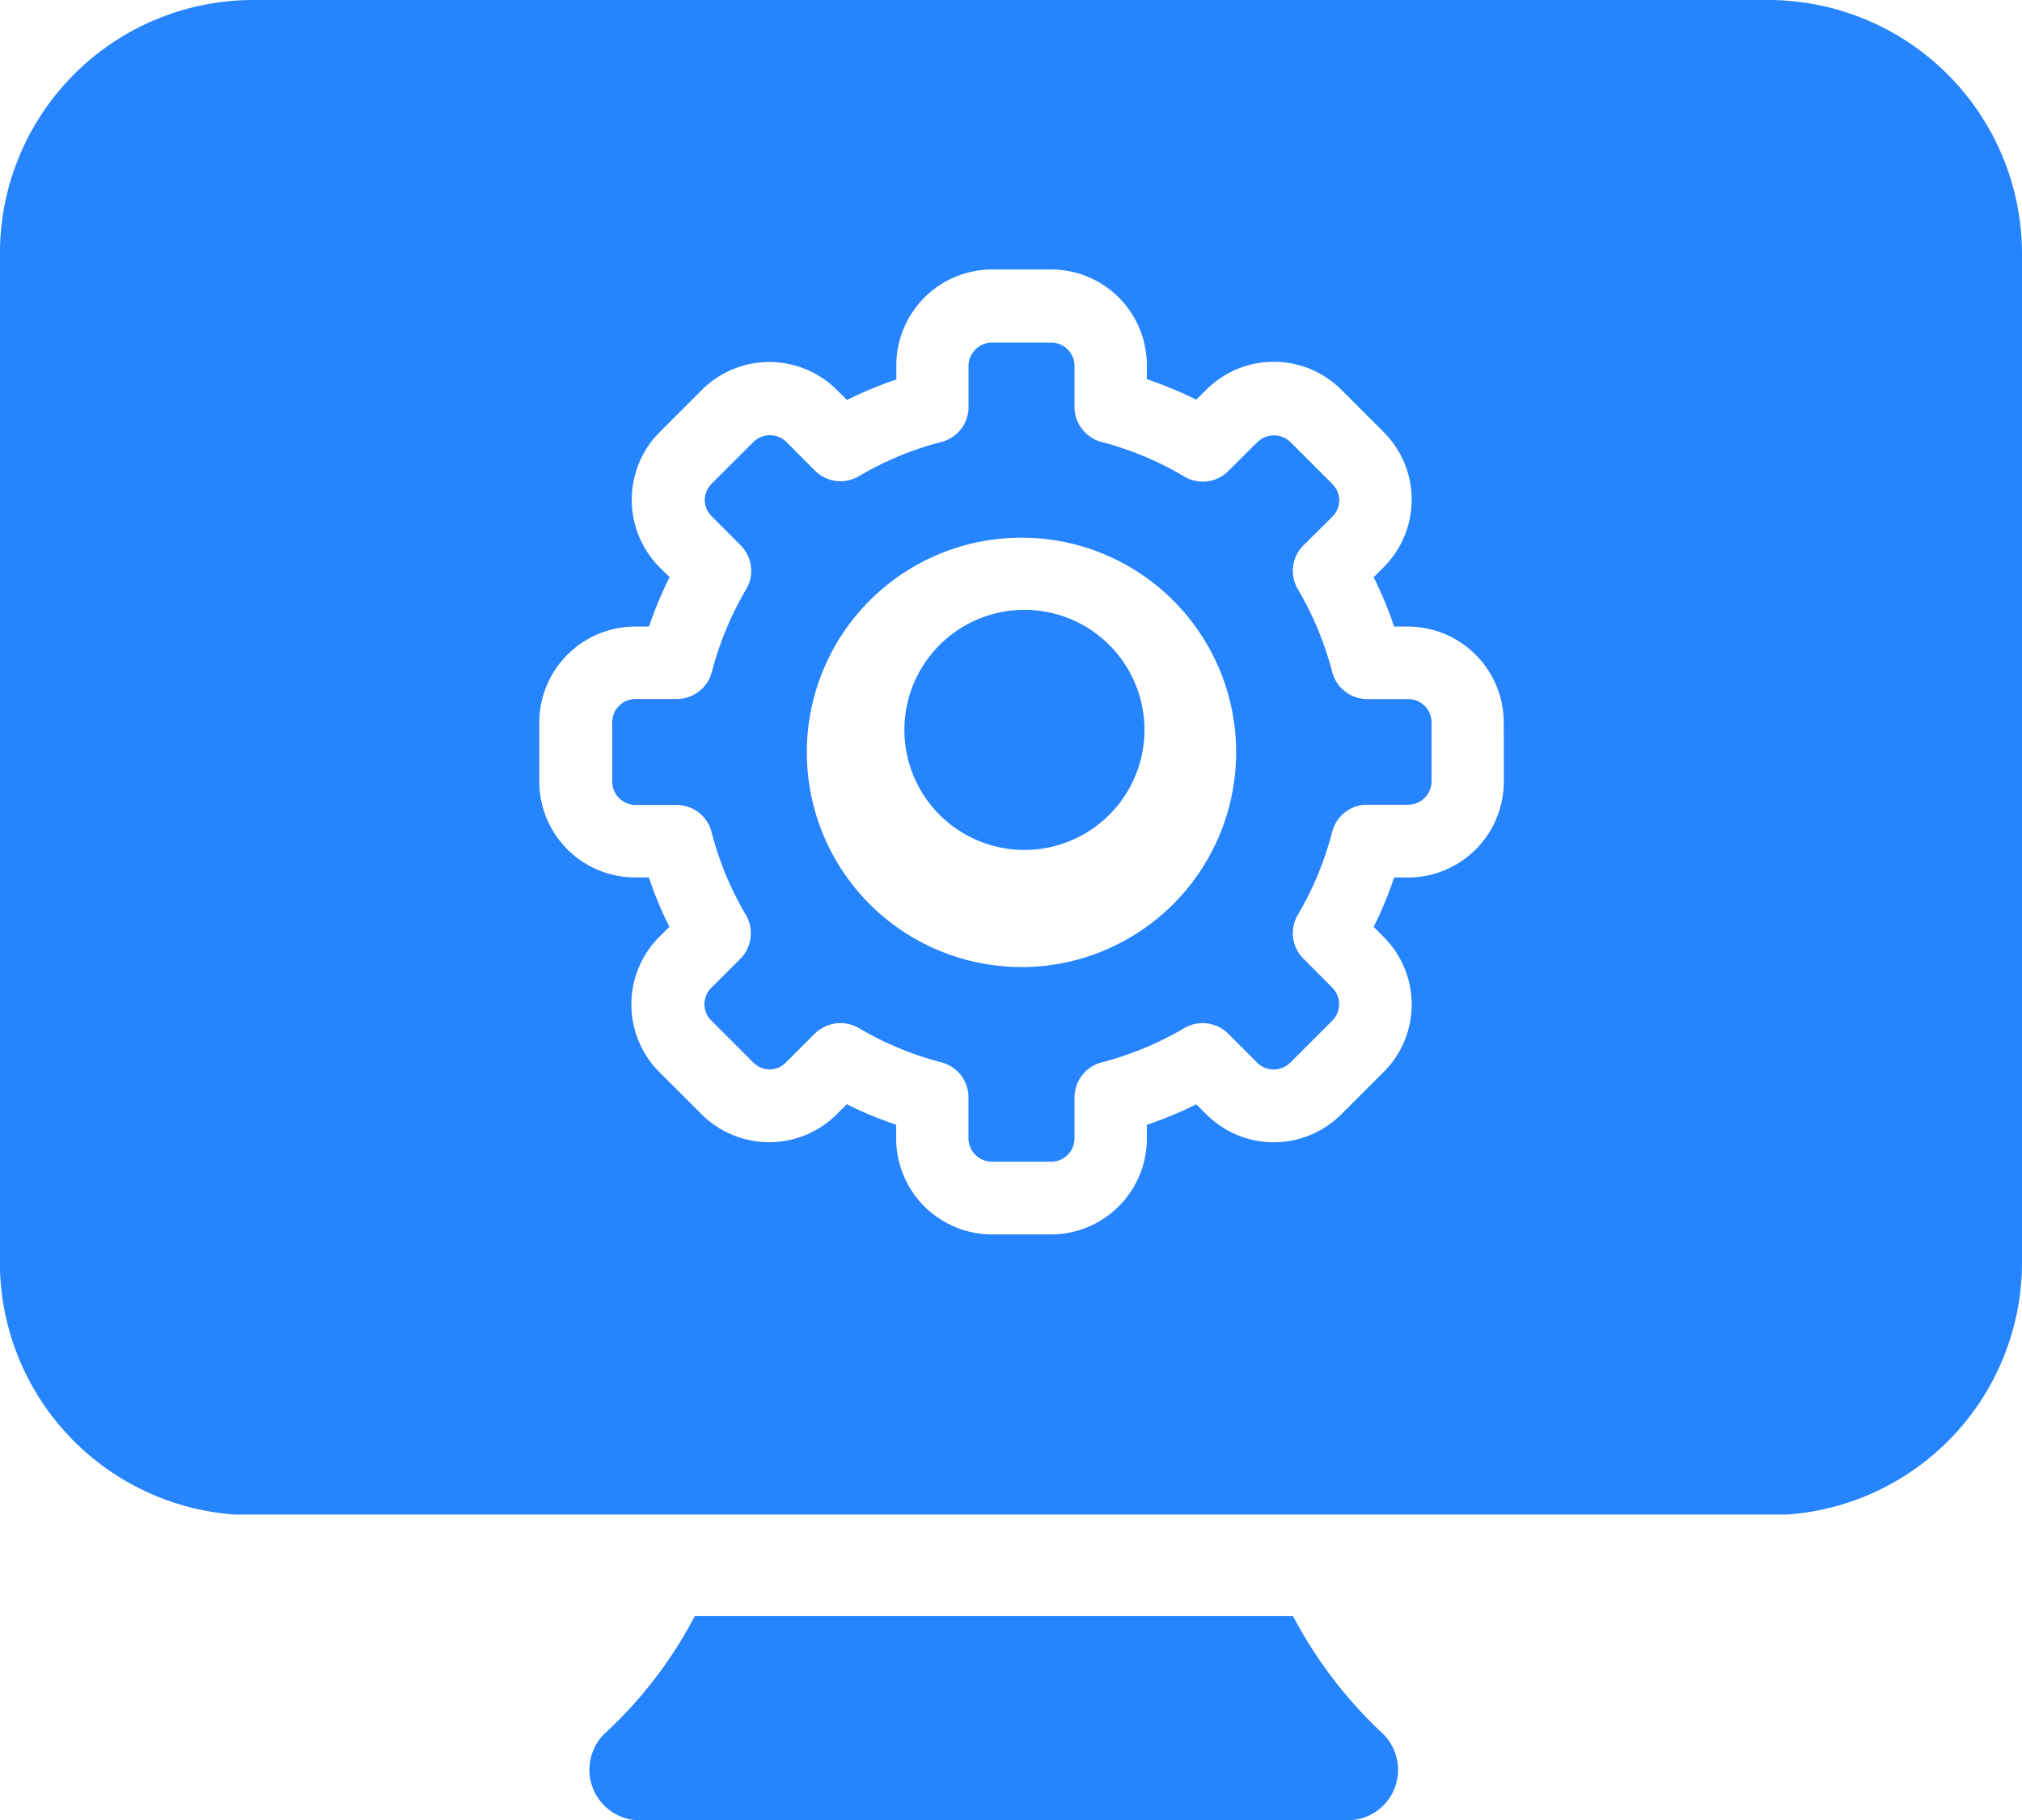 <svg xmlns="http://www.w3.org/2000/svg" width="24.981" height="22.487" viewBox="0 0 24.981 22.487">
  <g id="Group_393" data-name="Group 393" transform="translate(12197.865 -2630.25)">
    <g id="Group_392" data-name="Group 392" transform="translate(4 65.116)">
      <g id="Path_430" data-name="Path 430" transform="translate(-12194.583 2585.098)">
        <path id="Path_650" data-name="Path 650" d="M320.175,429.269h-7.391a5.342,5.342,0,0,1-1.12,1.457.625.625,0,0,0,.441,1.066h8.744a.624.624,0,0,0,.44-1.066A5.462,5.462,0,0,1,320.175,429.269Z" transform="translate(-311.482 -429.269)" fill="#2684fe"/>
      </g>
      <path id="Path_651" data-name="Path 651" d="M316.752,417.328l-.073,0a1.483,1.483,0,1,0,.073,0Z" transform="translate(-12505.924 2155.34)" fill="#2684fe"/>
      <path id="Path_652" data-name="Path 652" d="M321.587,418.56h-.507a.448.448,0,0,1-.432-.336,4.041,4.041,0,0,0-.424-1.021.444.444,0,0,1,.069-.542l.358-.356a.289.289,0,0,0,.084-.2.284.284,0,0,0-.084-.2l-.52-.521a.294.294,0,0,0-.406,0l-.361.359a.444.444,0,0,1-.541.069,3.964,3.964,0,0,0-1.024-.428.449.449,0,0,1-.335-.432v-.508a.289.289,0,0,0-.286-.288h-.735a.291.291,0,0,0-.288.288v.507a.446.446,0,0,1-.333.432,3.927,3.927,0,0,0-1.022.424.446.446,0,0,1-.542-.069l-.357-.358a.291.291,0,0,0-.4,0l-.521.52a.287.287,0,0,0-.084.2.284.284,0,0,0,.084.2l.359.36a.446.446,0,0,1,.069.542,4,4,0,0,0-.424,1.021.448.448,0,0,1-.432.336h-.512a.288.288,0,0,0-.287.287v.734a.289.289,0,0,0,.287.288h.508a.445.445,0,0,1,.432.334,3.938,3.938,0,0,0,.424,1.024.449.449,0,0,1-.068.542l-.36.359a.289.289,0,0,0-.084.2.284.284,0,0,0,.073.192l.532.532a.287.287,0,0,0,.2.083h0a.282.282,0,0,0,.2-.083l.36-.36a.452.452,0,0,1,.542-.067,3.965,3.965,0,0,0,1.022.424.445.445,0,0,1,.333.432v.507a.291.291,0,0,0,.288.288h.735a.289.289,0,0,0,.287-.288v-.507a.448.448,0,0,1,.336-.432,3.988,3.988,0,0,0,1.021-.424.447.447,0,0,1,.541.069l.359.359a.29.29,0,0,0,.408,0l.52-.52a.288.288,0,0,0,0-.407l-.357-.359a.445.445,0,0,1-.068-.542,3.982,3.982,0,0,0,.424-1.025.445.445,0,0,1,.432-.334h.507a.29.29,0,0,0,.288-.288v-.733A.288.288,0,0,0,321.587,418.56Zm-4.778,3.31a2.652,2.652,0,1,1,2.652-2.651A2.655,2.655,0,0,1,316.809,421.871Z" transform="translate(-12506.054 2155.21)" fill="#2684fe"/>
      <path id="Path_653" data-name="Path 653" d="M326.344,410.09H307.608a3.131,3.131,0,0,0-3.123,3.123V425.7a3.123,3.123,0,0,0,2.906,3.1h19.167a3.122,3.122,0,0,0,2.909-3.1V413.213A3.137,3.137,0,0,0,326.344,410.09Zm-3.279,9.659a1.185,1.185,0,0,1-1.182,1.181h-.173a4.677,4.677,0,0,1-.253.61l.122.123a1.177,1.177,0,0,1,0,1.671l-.52.52a1.18,1.18,0,0,1-1.671,0l-.123-.122a4.659,4.659,0,0,1-.61.253v.174a1.185,1.185,0,0,1-1.181,1.18h-.735a1.185,1.185,0,0,1-1.181-1.182v-.173a4.659,4.659,0,0,1-.61-.253l-.123.123a1.183,1.183,0,0,1-1.672,0l-.52-.52a1.181,1.181,0,0,1,0-1.672l.123-.123a4.477,4.477,0,0,1-.253-.61h-.173a1.184,1.184,0,0,1-1.181-1.18v-.735a1.186,1.186,0,0,1,1.181-1.184h.174a5.036,5.036,0,0,1,.254-.61l-.123-.122a1.184,1.184,0,0,1,0-1.669l.52-.52a1.181,1.181,0,0,1,1.672,0l.123.122a4.924,4.924,0,0,1,.61-.253V414.6a1.184,1.184,0,0,1,1.178-1.181h.735a1.183,1.183,0,0,1,1.182,1.181v.174a5,5,0,0,1,.61.253l.123-.121a1.18,1.18,0,0,1,1.671,0l.52.52a1.179,1.179,0,0,1,0,1.672l-.122.123a4.8,4.8,0,0,1,.253.609h.174a1.187,1.187,0,0,1,1.18,1.179Z" transform="translate(-12506.351 2155.044)" fill="#2684fe"/>
    </g>
  </g>
</svg>
